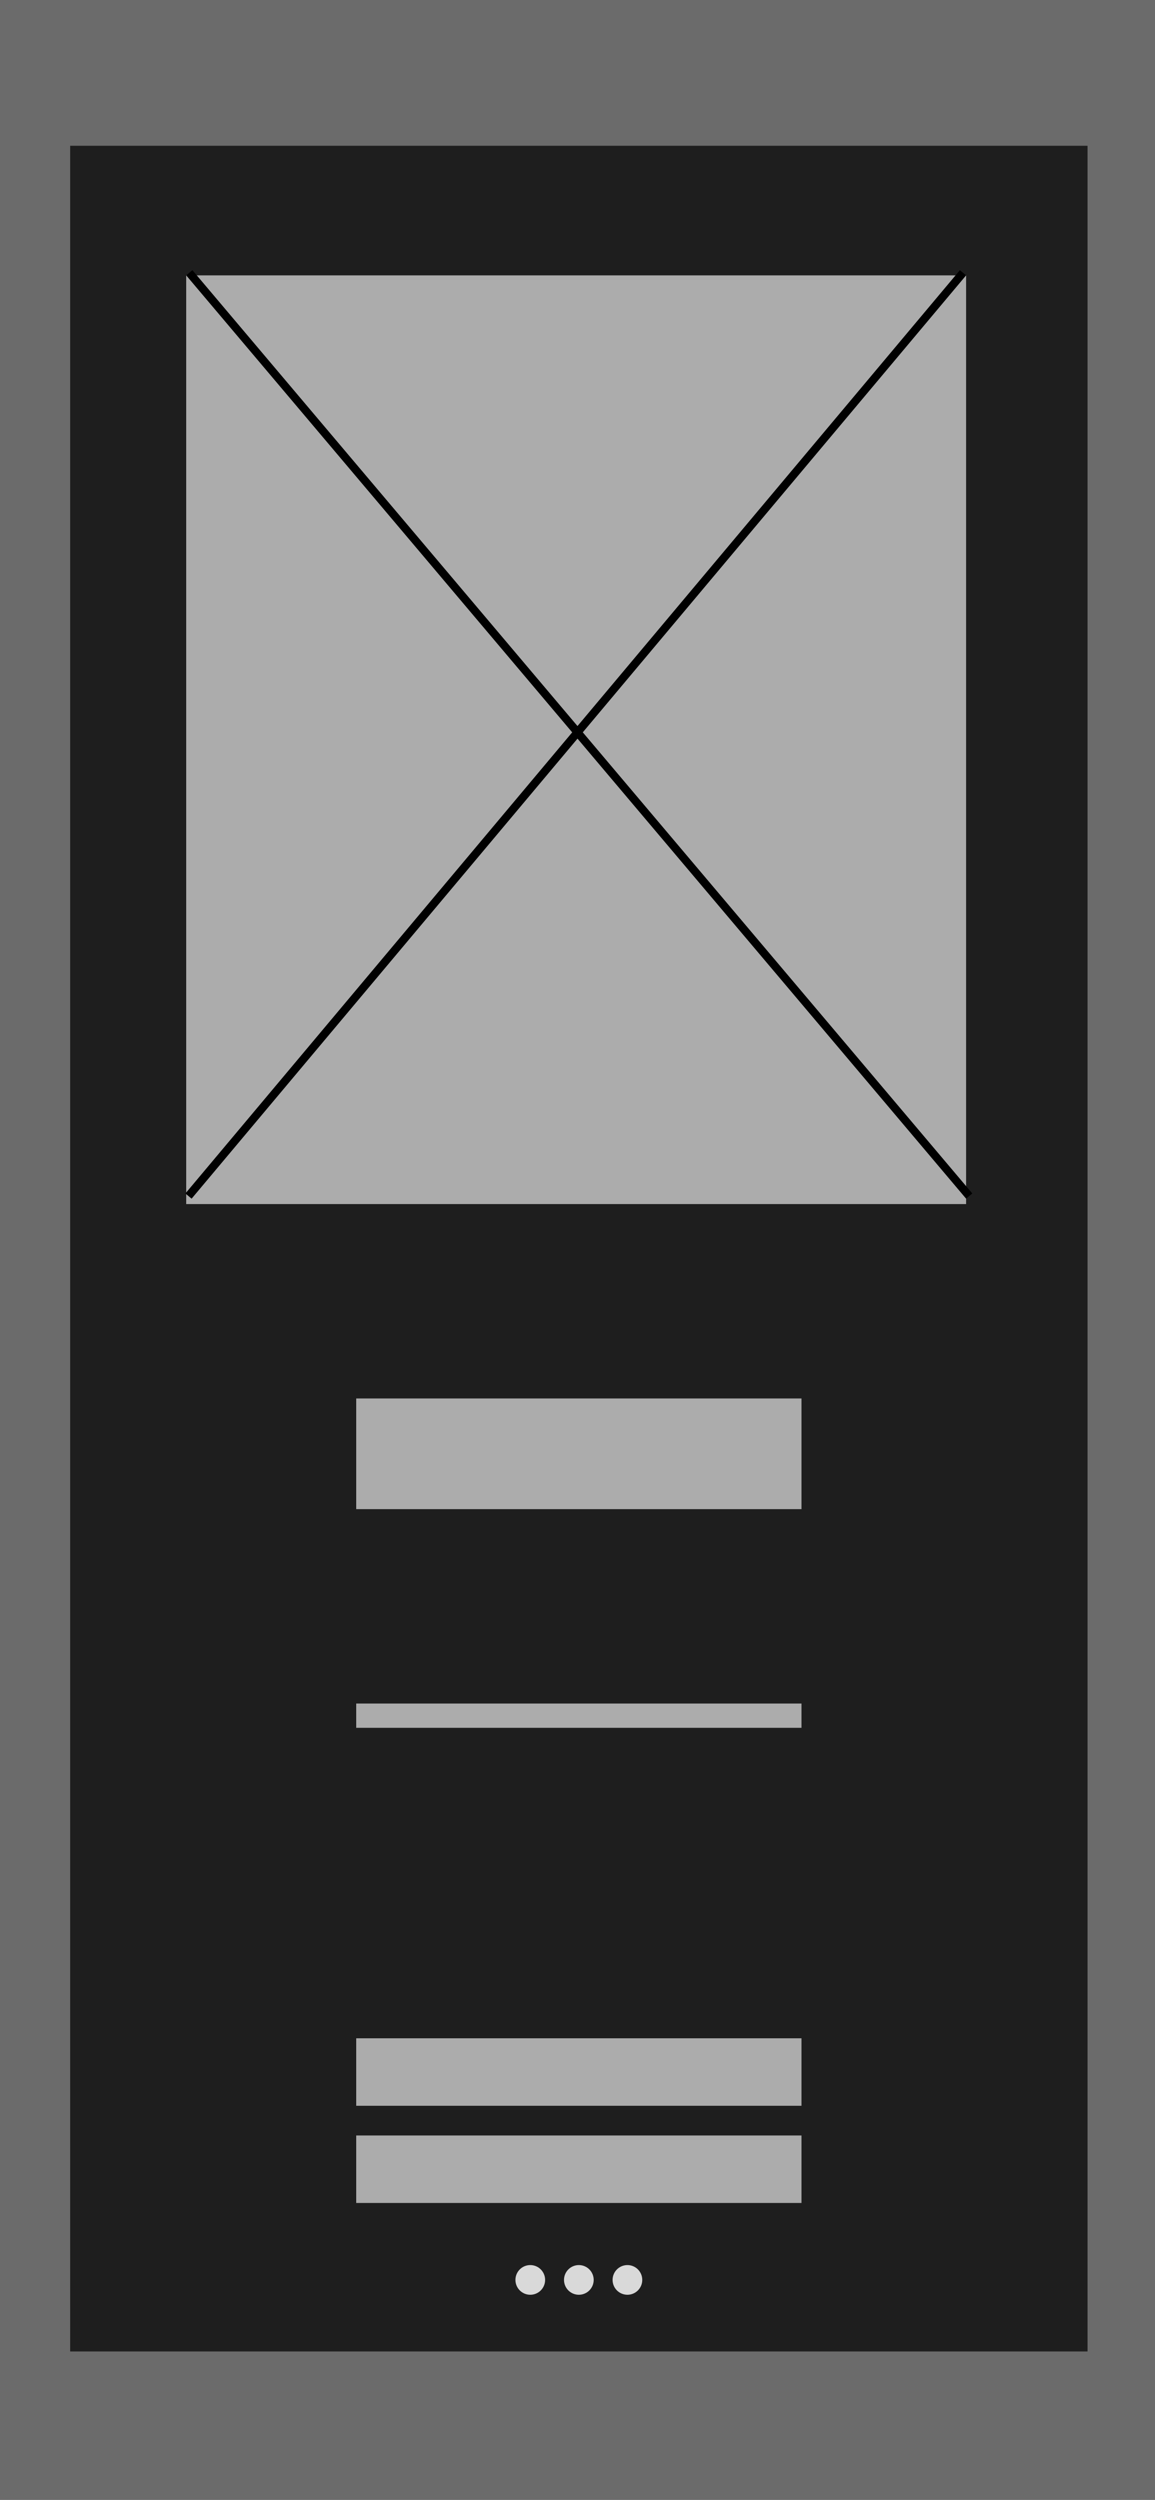 <svg width="428" height="926" viewBox="0 0 428 926" fill="none" xmlns="http://www.w3.org/2000/svg">
<rect width="428" height="926" fill="#6B6B6B"/>
<path d="M26 54H403V871H26V54Z" fill="#1E1E1E"/>
<rect x="69" y="102" width="289" height="344" fill="#ACACAC"/>
<rect x="132" y="518" width="165" height="41" fill="#ACACAC"/>
<rect x="132" y="755" width="165" height="25" fill="#ACACAC"/>
<rect x="132" y="791" width="165" height="25" fill="#ACACAC"/>
<rect x="132" y="631" width="165" height="9" fill="#ACACAC"/>
<line x1="69.851" y1="443.036" x2="356.851" y2="101.036" stroke="black" stroke-width="3"/>
<line x1="70.146" y1="101.032" x2="359.146" y2="443.032" stroke="black" stroke-width="3"/>
<circle cx="196.5" cy="844.5" r="5.5" fill="#D9D9D9"/>
<circle cx="214.5" cy="844.5" r="5.5" fill="#D9D9D9"/>
<circle cx="232.5" cy="844.5" r="5.5" fill="#D9D9D9"/>
</svg>
